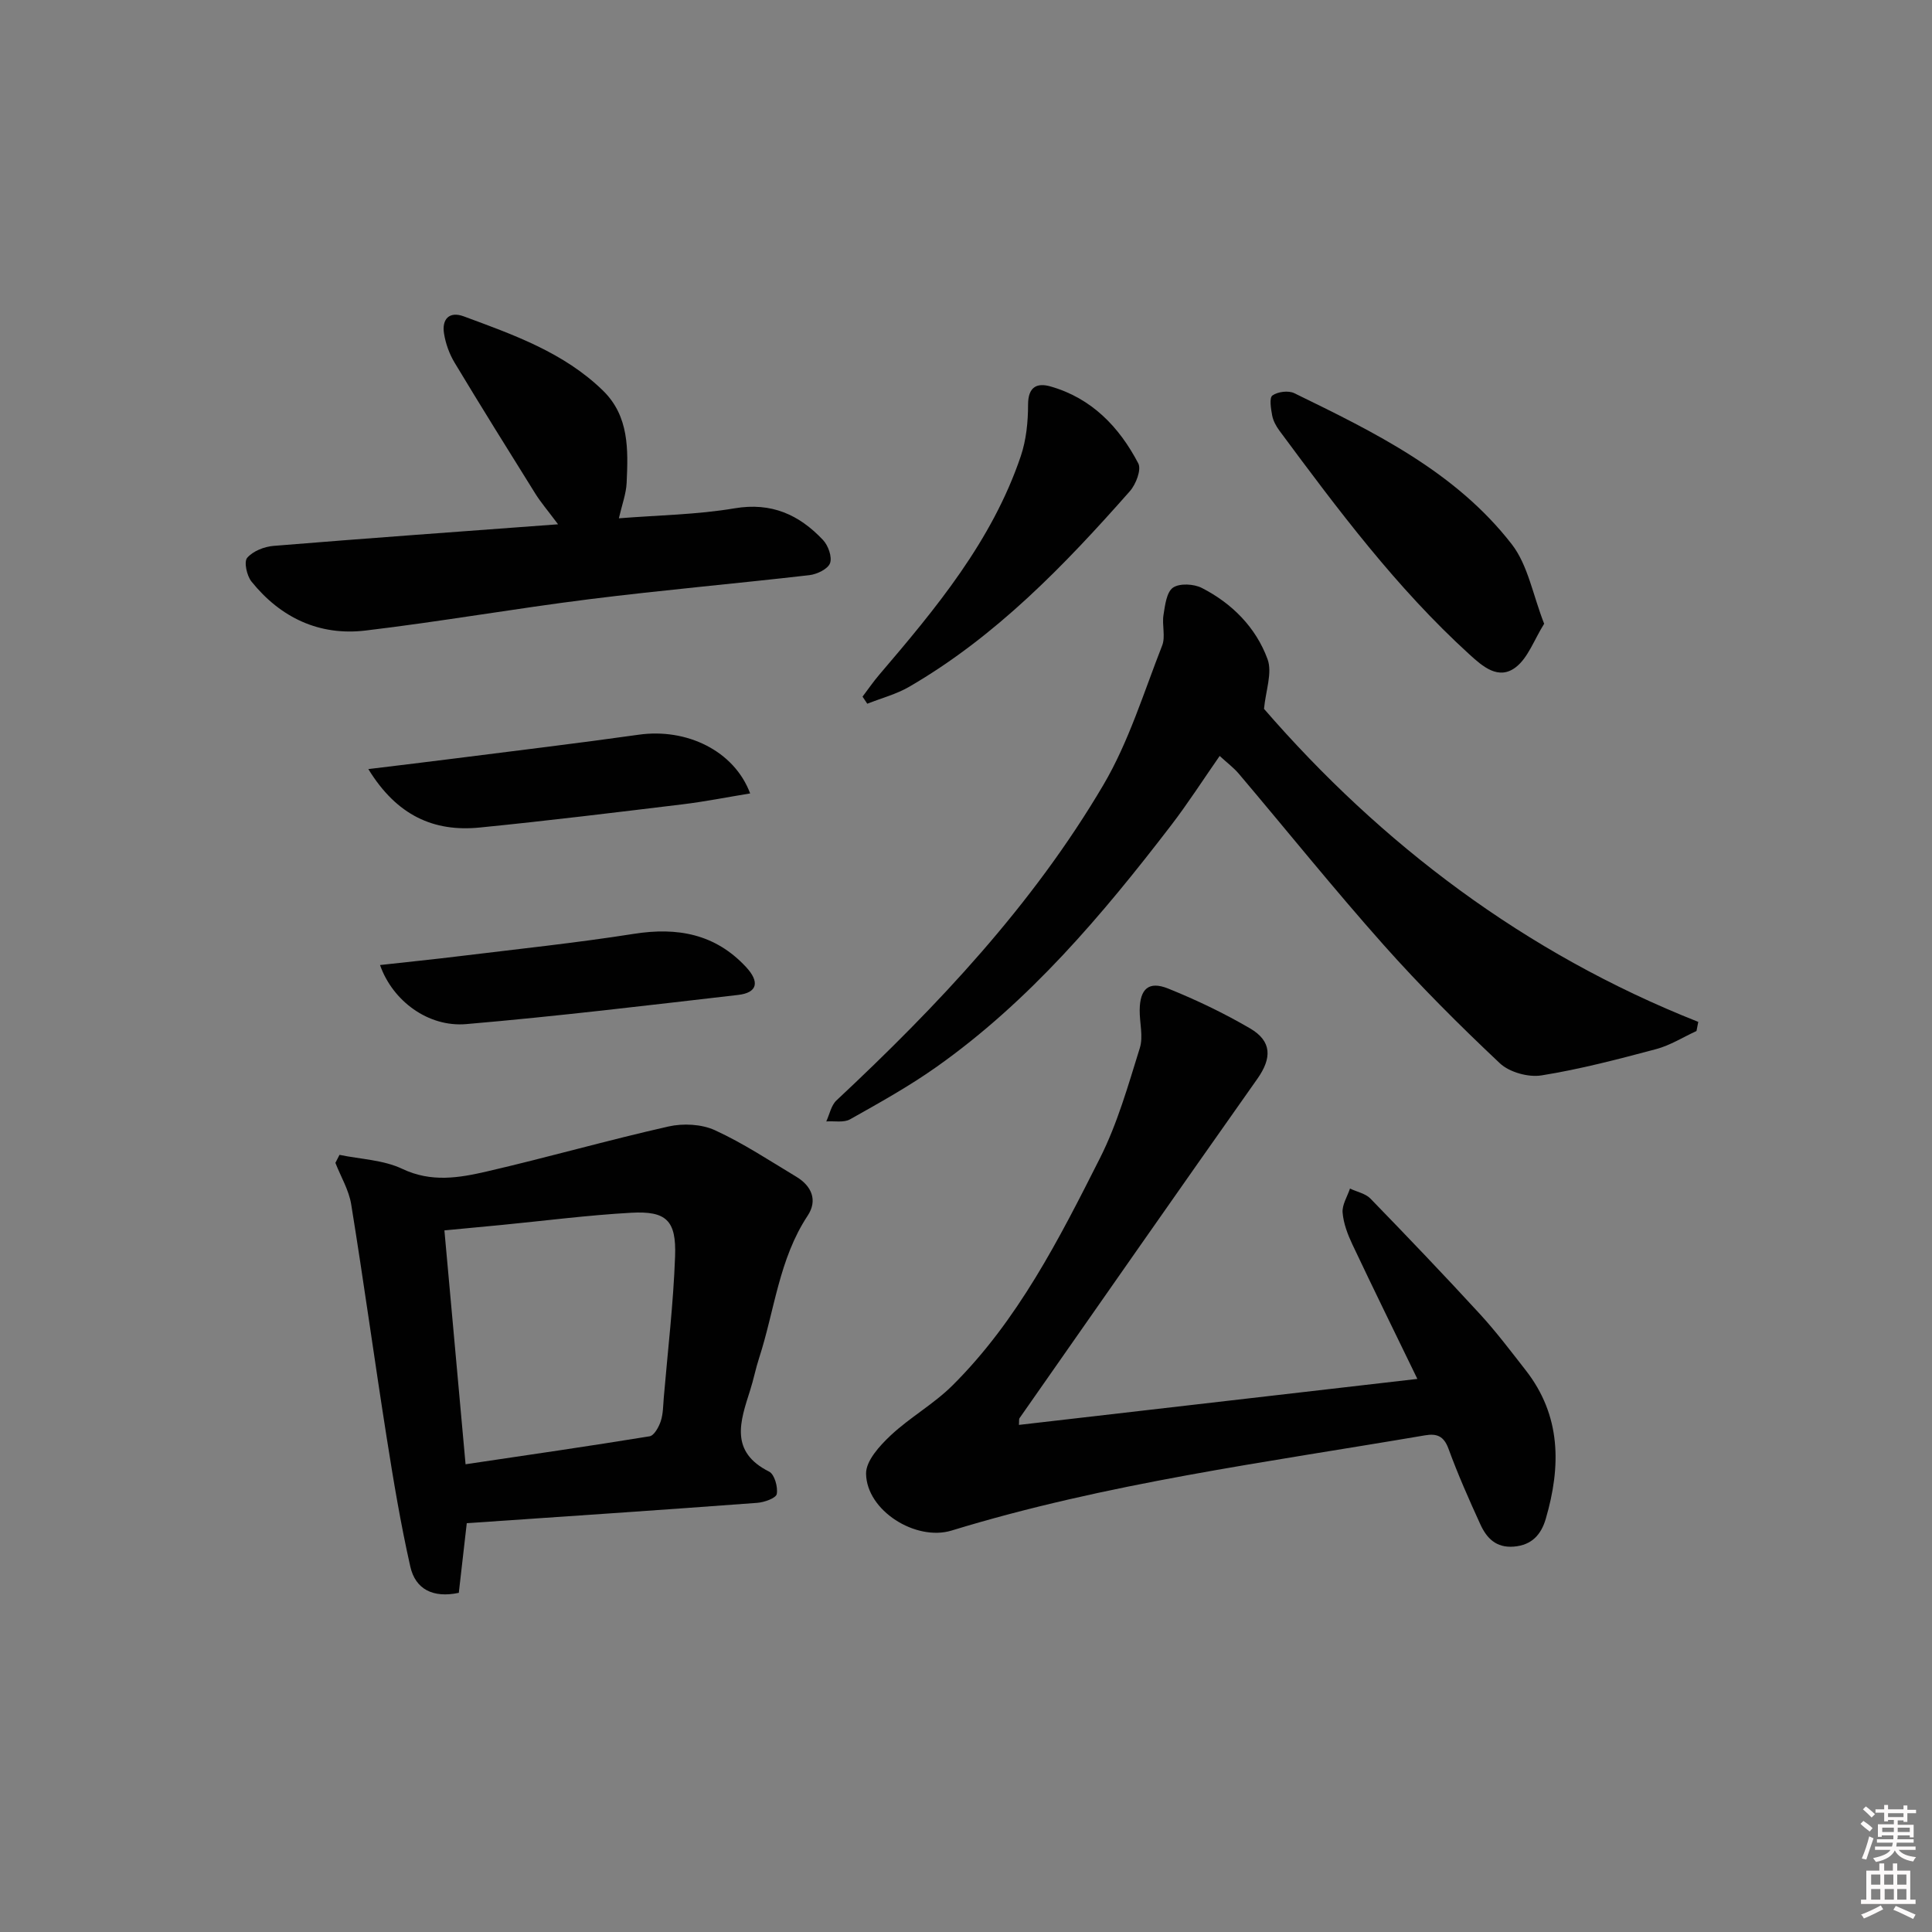 <svg enable-background="new 0 0 400 400" viewBox="0 0 400 400" xmlns="http://www.w3.org/2000/svg"><rect x="0" y="0" width="400" height="400" fill="#808080" stroke="none"/><path d="m385.2 377.6.6-.6c.6.4 1.3.9 1.9 1.5l-.6.7c-.8-.6-1.4-1.1-1.9-1.6zm.3 7.1c.6-1.4 1.1-2.9 1.5-4.5.3.1.6.3.9.4-.5 1.4-1 2.9-1.5 4.4l-.9-.2zm.2-10.1.6-.6c.7.5 1.3 1.1 1.9 1.6l-.7.7c-.6-.6-1.2-1.2-1.8-1.7zm8.4-.8h.8v.9h1.8v.7h-1.8v1.8h-.8v-.3h-1.2v.9h3.3v2.6h-.8v-.4h-2.5c0 .3 0 .6-.1.8h3.4v.7h-3.5c0 .3-.1.6-.1.8h4v.7h-3.5c.7.9 1.9 1.3 3.6 1.5-.2.2-.4.5-.6.9-1.9-.3-3.2-1.1-3.8-2.3-.5 1.1-1.8 2-3.9 2.4-.2-.3-.4-.5-.6-.8 1.9-.4 3.1-.9 3.6-1.7h-3.2v-.7h3.5c.1-.2.1-.5.2-.8h-3.3v-.7h3.4c0-.2 0-.5 0-.8h-2.4v.3h-.8v-2.6h3.3v-.9h-1.2v.3h-.8v-1.8h-1.8v-.7h1.8v-.9h.8v.9h3.2zm-4.4 5.5h2.4c0-.3 0-.6 0-.9h-2.4zm1.2-3.1h3.2v-.8h-3.2zm4.4 2.2h-2.4v.9h2.5v-.9z" fill="#fcfafa"/><path d="m389.2 385.8h.9v1.5h1.8v-1.5h.9v1.5h2.7v6h1.1v.9h-11.3v-.9h1.1v-6h2.7v-1.5zm.2 8.7.5.8c-1.2.6-2.5 1.3-4 1.9-.2-.3-.3-.6-.6-.8 1.6-.6 3-1.3 4.1-1.9zm-2-4.3h1.9v-2.1h-1.9zm0 3.1h1.9v-2.2h-1.9zm2.7-3.1h1.9v-2.1h-1.9zm.1 3.1h1.9v-2.2h-1.9zm2.3 1.3c1.4.6 2.7 1.2 4.1 1.8l-.5.9c-1.5-.7-2.8-1.4-4.1-1.9zm2.2-6.5h-1.9v2.1h1.9zm-1.9 5.2h1.9v-2.2h-1.9z" fill="#fcfafa"/><g fill="#010101"><path d="m210.96 295.01c27.36-3.16 54.62-6.31 82.49-9.52-4.55-9.38-9.08-18.59-13.47-27.88-.97-2.06-1.83-4.33-2.01-6.57-.12-1.61.98-3.31 1.53-4.96 1.43.68 3.21 1.02 4.24 2.08 7.65 7.88 15.24 15.82 22.67 23.91 3.37 3.67 6.39 7.68 9.46 11.61 7.37 9.42 7.34 19.91 4.17 30.76-.95 3.25-2.86 5.47-6.64 5.77-3.69.29-5.62-1.79-6.92-4.63-2.35-5.14-4.64-10.32-6.58-15.62-.96-2.63-2.4-3.21-4.86-2.79-32.86 5.6-65.99 9.9-98.01 19.71-7.4 2.27-17.63-4.1-17.72-11.79-.03-2.65 2.83-5.78 5.1-7.91 3.99-3.74 8.92-6.49 12.78-10.33 13.54-13.46 22.09-30.32 30.55-47.08 3.62-7.17 5.84-15.08 8.25-22.8.74-2.38-.06-5.22-.03-7.85.05-4.4 1.88-6.07 5.89-4.45 5.82 2.34 11.53 5.08 16.95 8.24 4.56 2.66 4.55 6.16 1.52 10.45-16.49 23.36-32.84 46.8-49.22 70.23-.17.23-.08.63-.14 1.42z"/><path d="m96.64 315.36c-.57 5-1.11 9.72-1.65 14.42-5.34 1.13-8.98-.74-10.04-5.43-2-8.86-3.5-17.85-4.91-26.83-2.53-16.05-4.73-32.14-7.33-48.18-.48-2.96-2.15-5.72-3.27-8.58.28-.55.57-1.11.85-1.66 4.36.91 9.09 1.04 13 2.9 5.99 2.85 11.75 1.87 17.5.54 12.58-2.91 25.01-6.47 37.6-9.31 3.04-.69 6.85-.5 9.63.77 5.86 2.69 11.31 6.3 16.86 9.64 3.17 1.91 4.44 4.87 2.34 8.05-5.95 8.99-6.85 19.62-10.06 29.49-.72 2.2-1.15 4.49-1.86 6.69-2.04 6.39-4.3 12.69 3.95 16.82 1.1.55 1.84 3.19 1.57 4.63-.16.86-2.6 1.73-4.07 1.83-19.9 1.49-39.8 2.82-60.11 4.21zm-.25-12.2c12.92-1.92 25.53-3.74 38.1-5.79.94-.15 1.91-1.92 2.31-3.12.51-1.54.49-3.26.63-4.91.83-9.75 1.99-19.49 2.34-29.26.27-7.44-1.84-9.4-9.13-8.99-8.93.5-17.83 1.65-26.74 2.52-3.88.38-7.75.74-11.89 1.13 1.47 16.29 2.89 31.96 4.38 48.42z"/><path d="m261.7 146.76c24.19 27.92 53.95 50.6 89.91 64.81-.12.63-.25 1.26-.37 1.89-2.77 1.27-5.42 2.96-8.33 3.74-7.85 2.09-15.75 4.17-23.76 5.45-2.72.44-6.64-.65-8.62-2.51-8.34-7.85-16.47-15.97-24.08-24.52-10.28-11.56-19.98-23.63-29.98-35.44-1.05-1.24-2.4-2.24-3.95-3.67-3.48 5-6.59 9.85-10.09 14.41-14.23 18.54-29.27 36.34-48.53 49.97-5.68 4.02-11.82 7.43-17.9 10.85-1.31.74-3.27.32-4.93.44.68-1.46 1.01-3.31 2.1-4.34 20.99-19.63 40.64-40.48 55.29-65.36 5.24-8.91 8.34-19.11 12.15-28.82.73-1.86-.06-4.26.28-6.35.32-2 .63-4.71 1.96-5.64 1.37-.95 4.32-.79 5.98.06 6.26 3.2 11.18 8.17 13.59 14.71 1.06 2.83-.38 6.59-.72 10.32z"/><path d="m128.13 107.31c8.16-.65 16.17-.75 23.97-2.07 7.65-1.29 13.37 1.34 18.29 6.55 1.08 1.14 1.93 3.52 1.46 4.81-.44 1.21-2.71 2.3-4.28 2.48-15.17 1.75-30.4 3.08-45.55 4.98-15.48 1.94-30.87 4.65-46.37 6.49-9.54 1.13-17.56-2.66-23.58-10.14-.97-1.2-1.6-4.08-.9-4.91 1.18-1.39 3.53-2.33 5.46-2.48 19.17-1.57 38.36-2.94 58.91-4.47-2.22-2.97-3.59-4.56-4.69-6.32-5.63-9.02-11.26-18.05-16.74-27.16-1.08-1.8-1.85-3.94-2.18-6.02-.48-2.98 1.09-4.66 4.09-3.55 10.29 3.81 20.71 7.47 28.81 15.36 5.46 5.32 5.22 12.26 4.91 19.09-.1 2.26-.95 4.49-1.61 7.36z"/><path d="m319.7 129.14c-2.12 3.41-3.34 7.05-5.87 9-3.57 2.75-6.86-.15-9.62-2.67-15.1-13.75-27.25-30.02-39.33-46.32-.68-.92-1.28-2.03-1.49-3.13-.26-1.39-.63-3.65.05-4.14 1.1-.79 3.32-1.07 4.54-.47 16.62 8.11 33.39 16.27 45.03 31.29 3.34 4.32 4.34 10.44 6.69 16.44z"/><path d="m178.58 144.23c1.14-1.5 2.21-3.07 3.43-4.5 11.79-13.8 23.39-27.74 29.33-45.28 1.13-3.35 1.51-7.1 1.51-10.67 0-3.68 1.83-4.58 4.65-3.77 8.5 2.42 14.22 8.37 18.17 15.93.68 1.3-.49 4.33-1.73 5.74-13.56 15.37-27.75 30.08-45.68 40.5-2.68 1.56-5.79 2.36-8.7 3.52-.34-.49-.66-.98-.98-1.47z"/><path d="m76.26 159.23c6.73-.82 12.41-1.5 18.08-2.22 12.64-1.61 25.3-3.12 37.92-4.9 9.86-1.39 19.73 3.29 23.05 12.16-4.79.78-9.38 1.7-14.01 2.26-13.98 1.69-27.96 3.41-41.97 4.8-9.52.95-17.17-2.47-23.07-12.1z"/><path d="m78.68 199.8c5.66-.63 11.12-1.18 16.57-1.85 12.01-1.47 24.05-2.73 36-4.61 9.01-1.42 16.84.02 23.2 6.86 2.9 3.12 2.35 5.33-1.62 5.79-18.76 2.16-37.51 4.43-56.31 6.04-7.86.67-15.24-4.8-17.84-12.23z"/></g></svg>